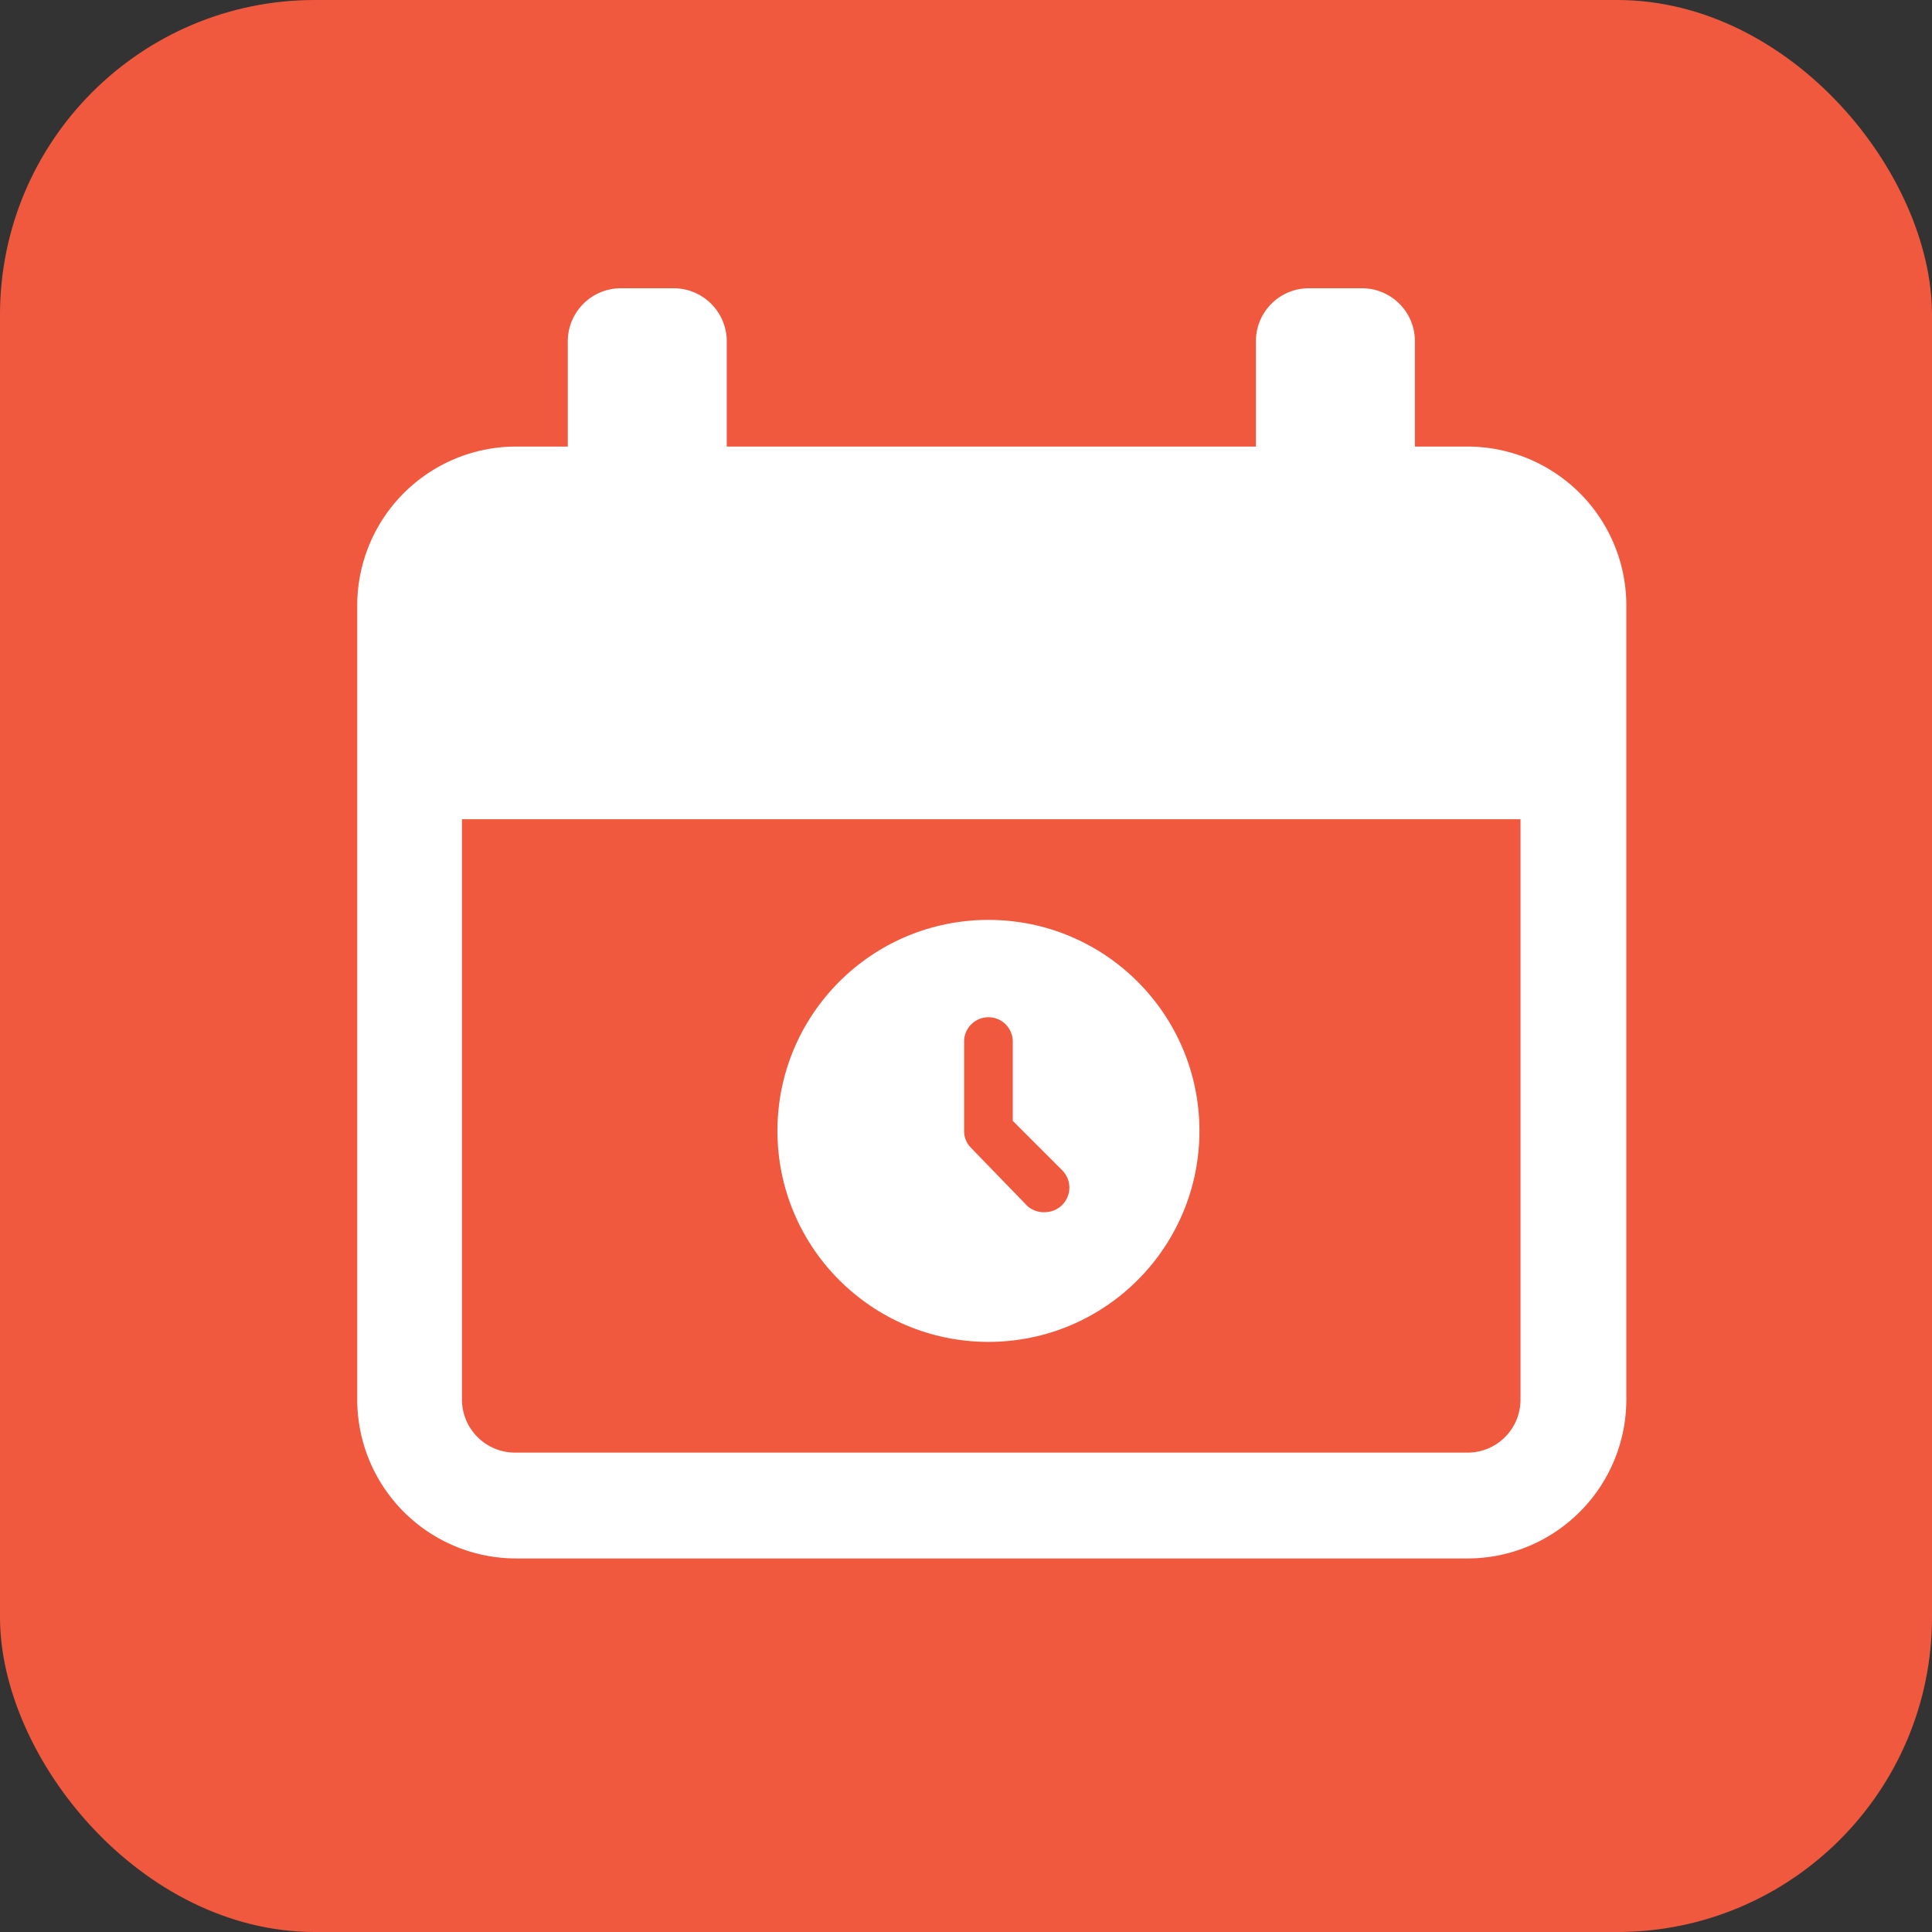 <svg xmlns="http://www.w3.org/2000/svg" viewBox="0 0 86.53 86.53"><rect x="0" y="0" width="86.53" height="86.53" fill="#333333" stroke="none"/><defs><style>.cls-1{fill:#f1593f;}.cls-2{fill:#fff;}</style></defs><title>Asset 9</title><g id="Layer_2" data-name="Layer 2"><g id="Layer_3" data-name="Layer 3"><rect class="cls-1" width="86.53" height="86.53" rx="14.1"/><path class="cls-2" d="M65.73,20H23.06A7.12,7.12,0,0,0,16,27.13V62.69a7.12,7.12,0,0,0,7.11,7.11H65.73a7.12,7.12,0,0,0,7.11-7.11V27.13A7.12,7.12,0,0,0,65.73,20ZM68.1,62.69a2.37,2.37,0,0,1-2.37,2.37H23.06a2.38,2.38,0,0,1-2.37-2.37v-26H68.1v26Z"/><path class="cls-2" d="M30.18,12.91H27.8a2.38,2.38,0,0,0-2.37,2.38v9.48a2.37,2.37,0,0,0,2.37,2.37h2.38a2.38,2.38,0,0,0,2.37-2.37V15.29A2.38,2.38,0,0,0,30.18,12.91Z"/><path class="cls-2" d="M61,12.91H58.62a2.37,2.37,0,0,0-2.37,2.38v9.48a2.36,2.36,0,0,0,2.37,2.36H61a2.36,2.36,0,0,0,2.37-2.37V15.29A2.37,2.37,0,0,0,61,12.91Z"/><circle class="cls-2" cx="44.27" cy="50.65" r="9.45"/><path class="cls-1" d="M46.81,54.29A1.09,1.09,0,0,1,46,54L43.5,51.42a1.06,1.06,0,0,1-.32-.77v-4a1.09,1.09,0,0,1,2.18,0V50.2l2.22,2.22a1.1,1.1,0,0,1-.77,1.87Z"/></g></g></svg>